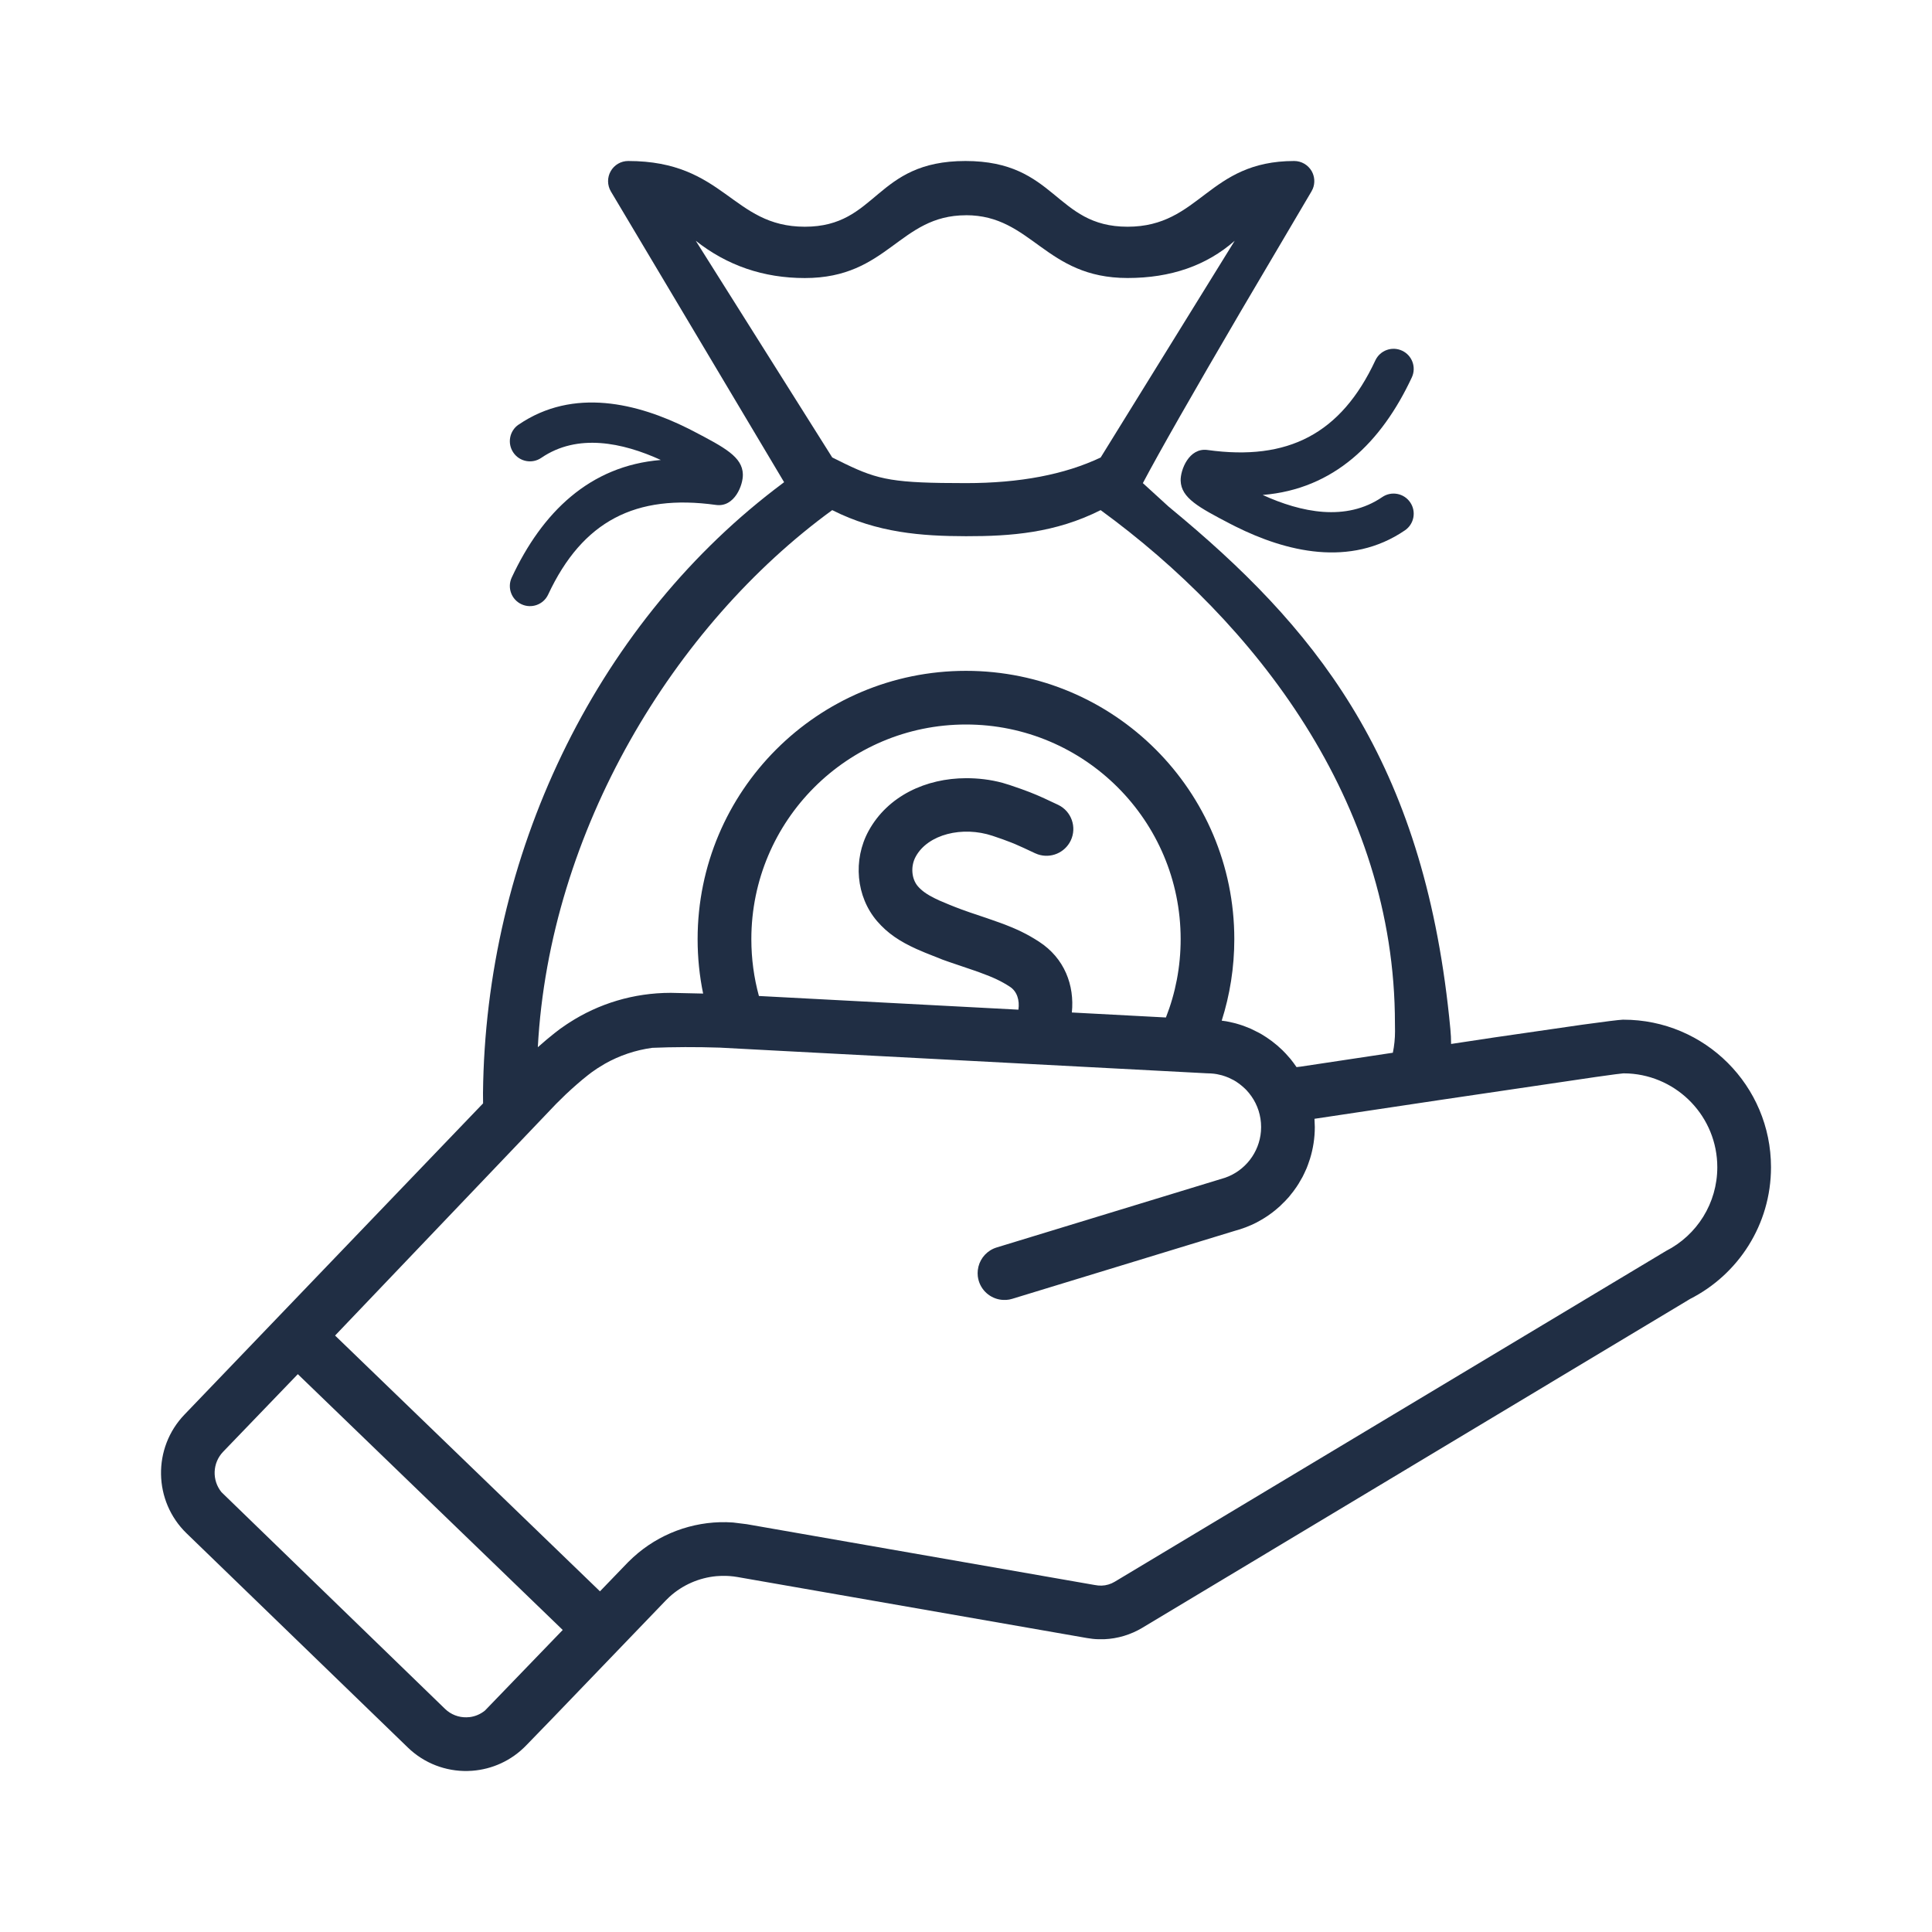 <svg xmlns="http://www.w3.org/2000/svg" width="48" height="48" viewBox="0 0 48 48">
    <g fill="#202E44" fill-rule="evenodd">
        <path d="M32.154 4c.18 0 .345.097.435.253.075.134.085.294.028.435l-.034.068-1.75 2.968c-1.21 2.067-2.023 3.493-2.439 4.279l.632.577.383.32c3.475 2.932 6.02 6.226 6.625 12.667.012.123.018.247.018.37l1.073-.162 2.183-.316c.569-.079.905-.12 1.009-.125h.016C42.358 25.333 44 26.974 44 29c0 1.428-.817 2.666-2.009 3.271l-13.61 8.171c-.289.173-.614.27-.946.284h-.143c-.047 0-.095-.004-.142-.009l-.143-.02-8.683-1.516c-.131-.023-.263-.032-.393-.029l-.13.007c-.432.04-.843.218-1.168.514l-.095.093-2.8 2.912-.663.684c-.369.383-.848.594-1.34.632l-.122.006c-.533.009-1.07-.185-1.483-.586l-5.494-5.318c-.827-.801-.85-2.123-.051-2.953l7.417-7.73C12 27.33 12 27.245 12 27.16c.061-5.89 2.753-11.543 7.24-14.997l.241-.183-4.304-7.224c-.091-.155-.093-.347-.004-.503.088-.156.254-.253.434-.253 2.399 0 2.574 1.633 4.389 1.633 1.813 0 1.73-1.633 3.99-1.633 2.26 0 2.218 1.633 4.028 1.633 1.808 0 1.993-1.633 4.14-1.633zM7.4 34.14l-1.856 1.928c-.269.28-.28.712-.041 1.005l5.553 5.383c.149.144.341.214.532.21l.082-.005c.136-.017.267-.072.379-.163l1.932-2.002-6.581-6.355zm25.258-6.344l.008.204c0 .274-.042.539-.119.788l-.05.146-.034.089-.056.123-.046.094-.1.173-.049.075-.077.108-.111.14-.09.098-.139.137-.107.092-.086.068c-.074.056-.151.108-.231.156l-.155.087-.126.06-.138.057-.143.05-.135.04-5.523 1.687c-.05.016-.101.025-.152.028h-.075c-.273-.012-.521-.194-.606-.47-.012-.04-.02-.079-.025-.118l-.004-.076.004-.073.015-.086c.054-.221.22-.408.453-.48l5.677-1.733c.495-.172.848-.624.89-1.153l.004-.107c0-.283-.088-.545-.238-.76l-.06-.08-.066-.076-.036-.036-.067-.06-.07-.057-.086-.06-.061-.036-.12-.059-.082-.032-.086-.028-.126-.029-.074-.011-.079-.007-.092-.003-10.544-.555-1.561-.083c-.59-.019-1.15-.017-1.68.005-.419.057-.815.192-1.175.395l-.185.113-.142.098-.093.071c-.09.07-.188.152-.292.243-.085.074-.173.155-.264.24l-.236.232-5.246 5.498-.246.258 6.581 6.355.7-.726.128-.122c.634-.578 1.462-.886 2.31-.87l.169.008c.038.003.15.017.34.042l8.635 1.509.095.014.086.003.085-.008c.056-.009.11-.025.163-.048l.076-.039 13.694-8.217c.778-.395 1.279-1.193 1.279-2.082 0-1.246-.977-2.263-2.206-2.33l-.128-.003c-.032 0-.26.03-.684.09l-3.835.566-3.155.473zm-5.313-15.122c-1.127.569-2.238.65-3.346.648-1.103-.002-2.203-.083-3.323-.648-3.936 2.867-7.025 7.964-7.314 13.344l.224-.194.203-.165.135-.103.152-.105.066-.043c.727-.47 1.593-.741 2.524-.741l.803.018c-.09-.436-.137-.888-.137-1.352 0-3.68 2.985-6.666 6.667-6.666s6.667 2.986 6.667 6.666c0 .706-.11 1.386-.313 2.025l.115.016.163.035.073.018.088.026.062.02.09.033.136.055.197.098.068.038.118.074.139.098.133.107.125.114.084.086.117.132.075.097.076.107.102-.012 2.291-.345c.036-.176.054-.354.054-.533l-.002-.189c.002-5.534-3.505-9.984-7.312-12.759zM24 18c-2.945 0-5.333 2.389-5.333 5.333 0 .489.065.962.188 1.412l6.447.34c.034-.236-.034-.455-.212-.57-.21-.137-.406-.23-.747-.354l-.135-.048-.635-.216-.155-.055-.437-.174-.21-.09c-.417-.189-.717-.388-.978-.69-.526-.611-.605-1.526-.213-2.244.48-.876 1.433-1.308 2.42-1.31.303-.001.609.035.906.115l.177.054.285.098.21.078.175.071.188.083.346.162c.333.158.473.556.315.888-.148.308-.501.451-.817.343l-.072-.029-.28-.131-.218-.097-.099-.04-.205-.077-.25-.086c-.75-.25-1.606-.04-1.91.516-.132.24-.105.554.053.737.096.111.225.204.423.301l.105.05.254.107.14.056.168.064.197.07.43.145.333.117c.404.149.663.274.962.468.632.41.883 1.083.814 1.758l2.337.124c.237-.603.366-1.259.366-1.946C29.333 20.39 26.945 18 24 18zm0-12.652c-1.662 0-1.932 1.56-4.004 1.56-1.027 0-1.93-.31-2.71-.926l3.391 5.384.323.159c.833.402 1.214.478 3 .478 1.338 0 2.453-.213 3.346-.637l3.33-5.384c-.702.617-1.589.925-2.662.925-2.055 0-2.374-1.56-4.014-1.56z"/>
        <path d="M12.885 10.55c1.365-.933 2.965-.526 4.21.095l.131.067c.782.408 1.217.64 1.23 1.07.009.265-.205.827-.667.763-1.995-.277-3.315.397-4.17 2.226-.118.253-.417.357-.664.241-.25-.116-.358-.414-.241-.664.753-1.615 1.934-2.776 3.704-2.92-.953-.435-2.07-.668-2.97-.053-.227.156-.54.097-.694-.131-.156-.228-.097-.54.13-.695zM34.17 8.954c.119-.253.417-.357.665-.241.25.116.358.414.241.664-.754 1.615-1.934 2.776-3.705 2.92.954.435 2.07.668 2.97.053.228-.156.54-.097.695.131.156.228.097.54-.131.695-1.365.932-2.966.525-4.21-.096l-.132-.067c-.781-.408-1.216-.64-1.23-1.07-.008-.265.206-.827.668-.763 1.994.277 3.315-.397 4.169-2.226z"/>
    </g>
</svg>
